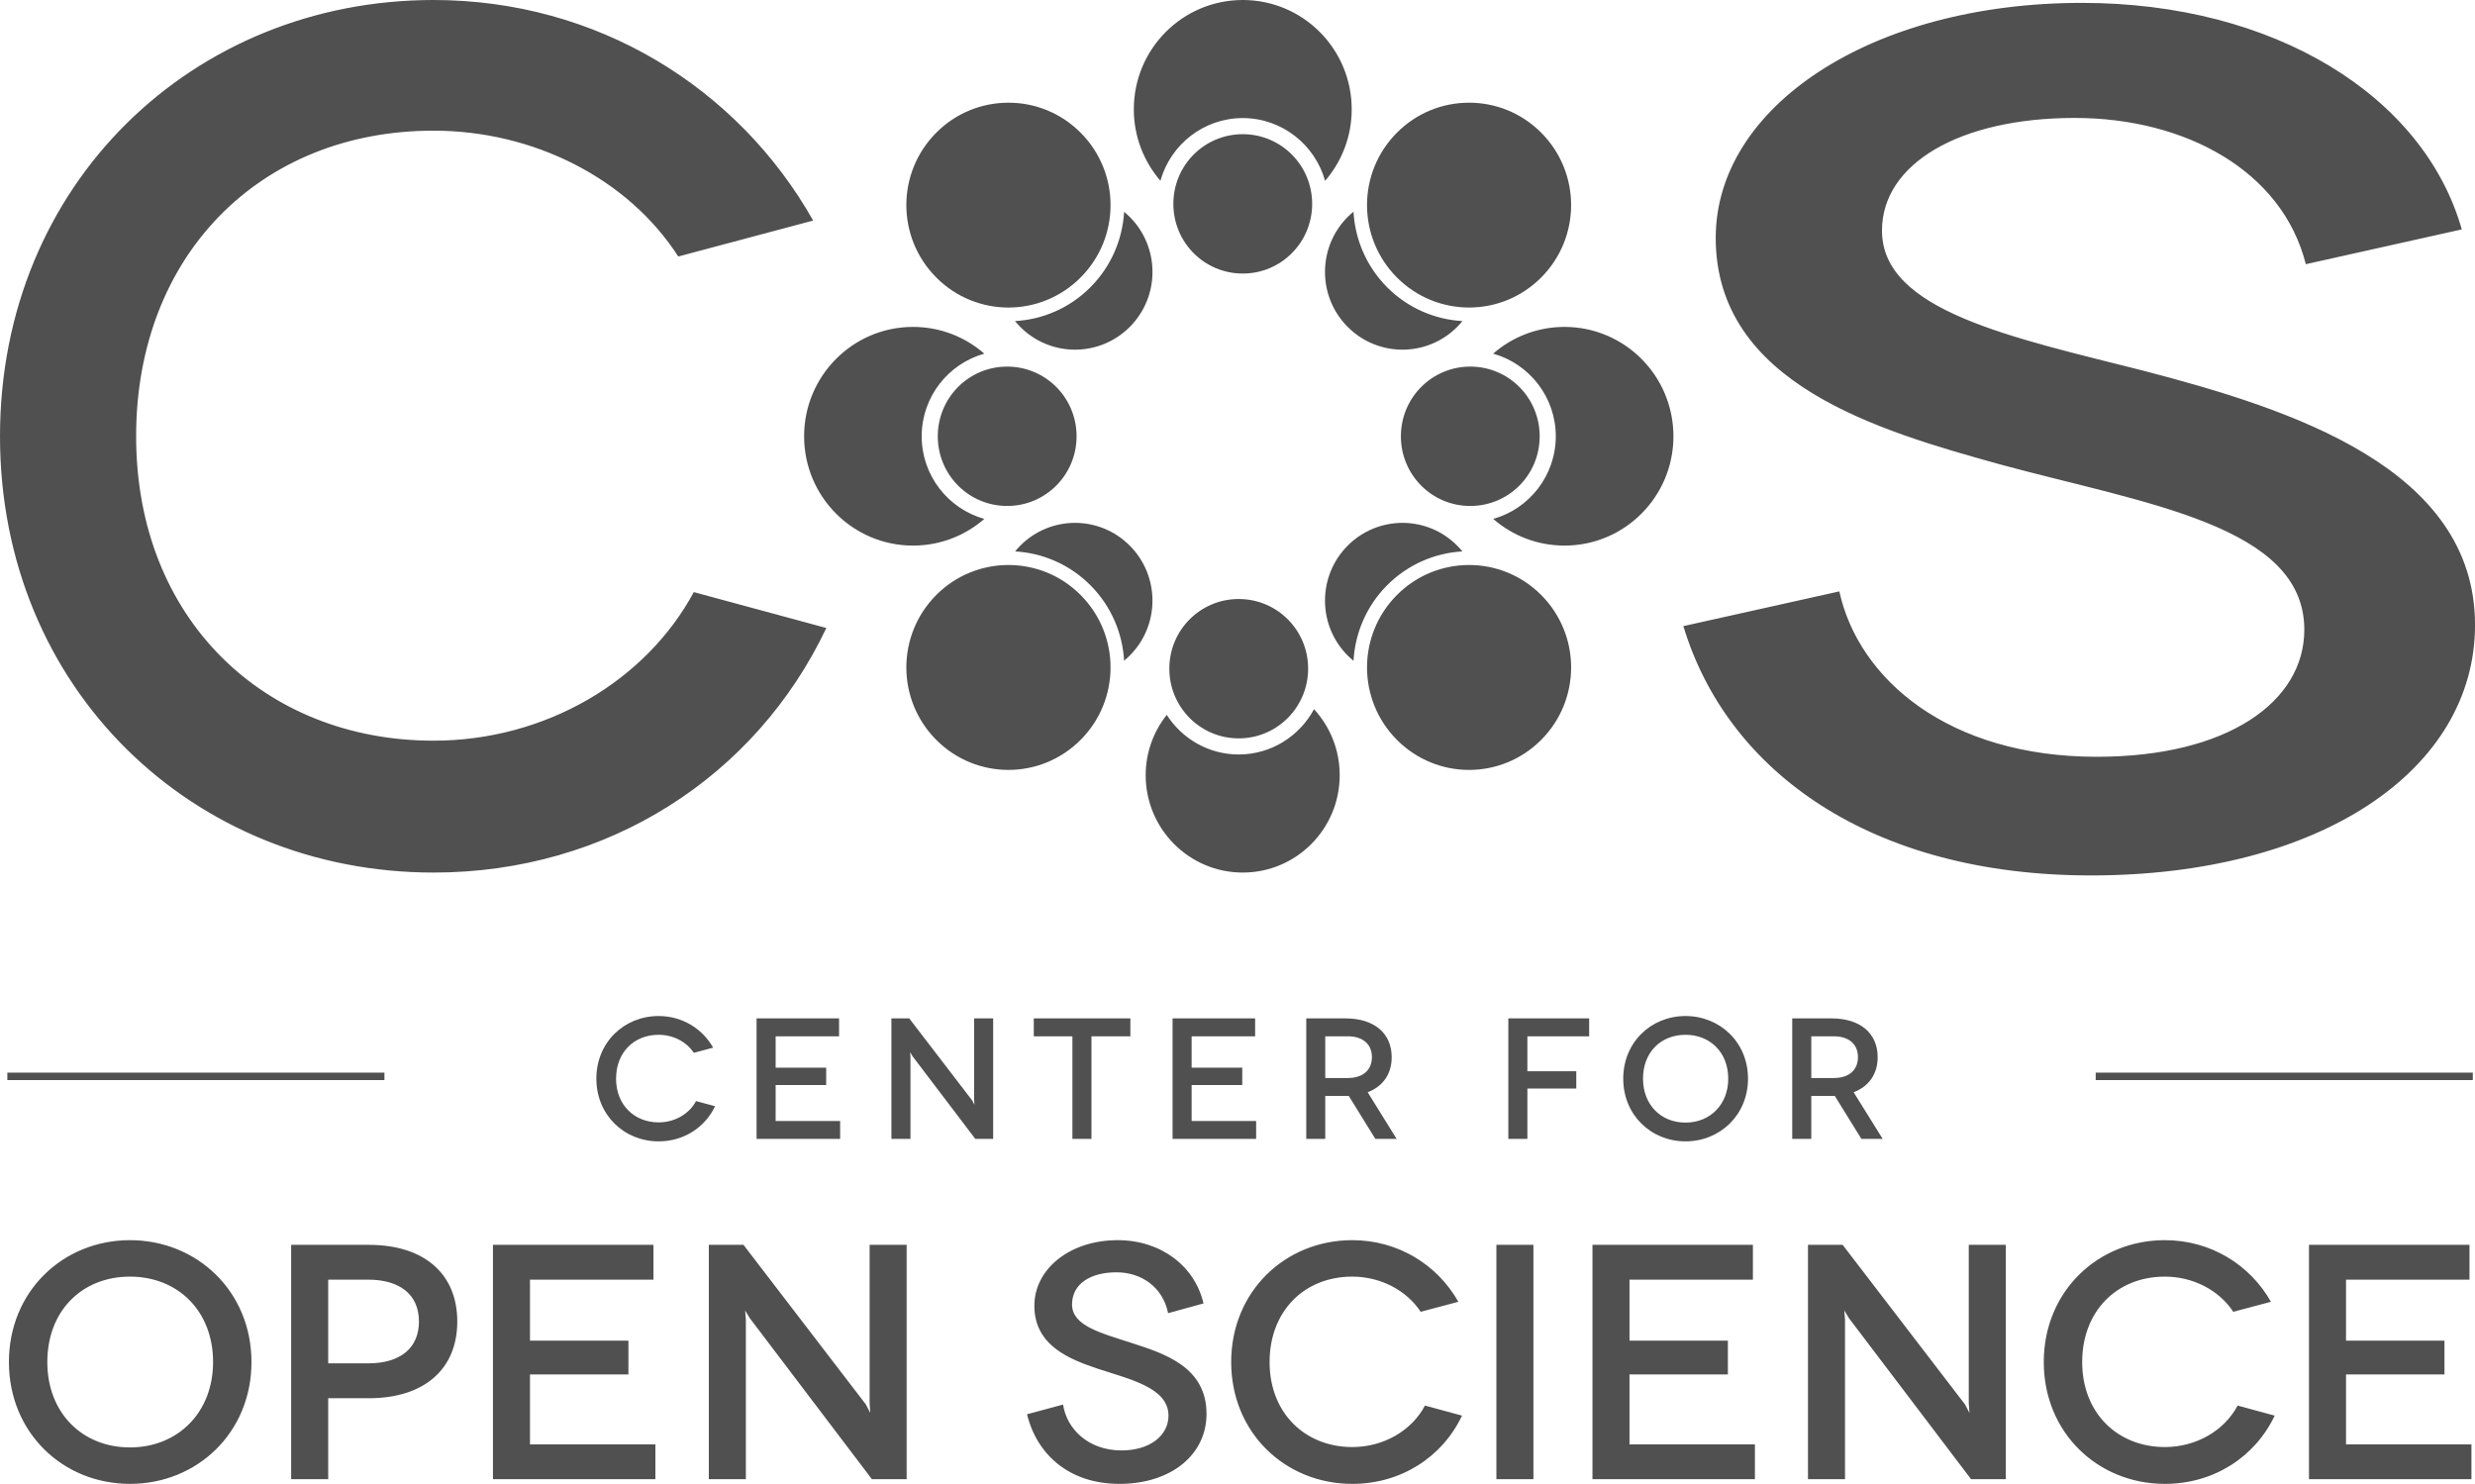 <?xml version="1.0" encoding="UTF-8" standalone="no"?>
<!-- Created with Inkscape (http://www.inkscape.org/) -->

<svg
   xmlns:dc="http://purl.org/dc/elements/1.1/"
   xmlns:cc="http://creativecommons.org/ns#"
   xmlns:rdf="http://www.w3.org/1999/02/22-rdf-syntax-ns#"
   xmlns:svg="http://www.w3.org/2000/svg"
   xmlns="http://www.w3.org/2000/svg"
   xmlns:sodipodi="http://sodipodi.sourceforge.net/DTD/sodipodi-0.dtd"
   xmlns:inkscape="http://www.inkscape.org/namespaces/inkscape"
   id="svg3042"
   version="1.1"
   inkscape:version="0.48.2 r9819"
   width="1075.551"
   height="644.858"
   xml:space="preserve"
   sodipodi:docname="cos.svg"><defs
     id="defs3046"><clipPath
       clipPathUnits="userSpaceOnUse"
       id="clipPath3094"><path
         d="M 0,0 861,0 861,516 0,516 0,0 z"
         id="path3096" /></clipPath></defs><sodipodi:namedview
     pagecolor="#ffffff"
     bordercolor="#666666"
     borderopacity="1"
     objecttolerance="10"
     gridtolerance="10"
     guidetolerance="10"
     inkscape:pageopacity="0"
     inkscape:pageshadow="2"
     inkscape:window-width="1680"
     inkscape:window-height="1002"
     id="namedview3044"
     showgrid="false"
     inkscape:zoom="0.50863923"
     inkscape:cx="384.1716"
     inkscape:cy="748.13035"
     inkscape:window-x="0"
     inkscape:window-y="0"
     inkscape:window-maximized="1"
     inkscape:current-layer="g3050" /><g
     id="g3050"
     inkscape:groupmode="layer"
     inkscape:label="cos"
     transform="matrix(1.25,0,0,-1.25,0,644.858)"><path
       style="fill:#505050;fill-opacity:1;fill-rule:nonzero;stroke:none"
       d="M 188.375 0 C 84.074 0 0 79.696 0 189.594 C 3.7895613e-14 299.496 84.074 379.188 188.375 379.188 C 264.137 379.188 328.479 337.496 359.094 272.906 L 301.5 257.312 C 280.744 295.853 237.15 321.875 188.375 321.875 C 115.206 321.875 59.156 269.276 59.156 189.594 C 59.156 110.951 113.131 56.781 188.375 56.781 C 231.964 56.781 272.952 77.611 294.75 111.469 L 353.375 95.844 C 320.685 38.031 259.464 0 188.375 0 z M 540.062 0 C 513.91 0 492.719 21.259 492.719 47.5 C 492.719 59.386 497.098 70.23 504.281 78.562 C 508.66 62.871 523.039 51.312 540.062 51.312 C 557.086 51.317 571.474 62.886 575.844 78.594 C 583.037 70.259 587.406 59.394 587.406 47.5 C 587.406 21.259 566.21 0 540.062 0 z M 904.812 1.25 C 812.742 1.25 745.594 46.571 745.594 103.344 C 745.594 166.894 816.59 187.201 869.031 201.781 C 932.331 218.969 1001.375 228.344 1001.375 273.656 C 1001.375 304.901 968.133 328.875 911.219 328.875 C 846.644 328.875 807.619 295.017 799.312 257 L 731.531 272.094 C 750.725 335.644 813.388 380.438 908.656 380.438 C 1008.408 380.438 1075.562 334.616 1075.562 271.594 C 1075.562 203.361 995.638 177.831 931.688 161.156 C 874.144 146.571 817.844 135.121 817.844 100.219 C 817.844 71.054 851.756 51.25 901.625 51.25 C 949.599 51.25 991.803 74.188 1002.031 114.812 L 1069.812 99.688 C 1053.171 41.352 987.942 1.25 904.812 1.25 z M 438.25 44.625 C 426.899 44.625 415.549 48.953 406.875 57.656 C 389.529 75.058 389.532 103.183 406.875 120.594 C 424.227 138.001 452.252 138 469.594 120.594 C 486.946 103.183 486.945 75.058 469.594 57.656 C 460.923 48.952 449.601 44.625 438.25 44.625 z M 638.406 44.625 C 627.052 44.625 615.736 48.951 607.062 57.656 C 589.725 75.063 589.725 103.183 607.062 120.594 C 624.42 137.993 652.413 137.991 669.75 120.594 C 687.088 103.183 687.097 75.063 669.75 57.656 C 661.082 48.952 649.761 44.625 638.406 44.625 z M 540.062 58.312 C 523.373 58.312 509.906 71.826 509.906 88.594 C 509.906 105.371 523.372 118.875 540.062 118.875 C 556.737 118.875 570.219 105.369 570.219 88.594 C 570.219 71.828 556.737 58.318 540.062 58.312 z M 588.188 92 C 587.316 92.709 586.469 93.466 585.656 94.281 C 572.518 107.47 572.508 128.869 585.656 142.062 C 598.811 155.251 620.106 155.251 633.25 142.062 C 634.057 141.252 634.825 140.403 635.531 139.531 C 623.621 138.851 611.901 133.954 602.812 124.844 C 593.725 115.718 588.859 103.962 588.188 92 z M 488.5 92.062 C 487.809 103.996 482.917 115.74 473.844 124.844 C 464.753 133.968 453.021 138.857 441.094 139.531 C 441.805 140.404 442.566 141.25 443.375 142.062 C 456.515 155.251 477.829 155.251 490.969 142.062 C 504.118 128.874 504.118 107.485 490.969 94.281 C 490.178 93.488 489.348 92.754 488.5 92.062 z M 396.781 142.062 C 370.634 142.062 349.438 163.352 349.438 189.594 C 349.438 215.839 370.634 237.094 396.781 237.094 C 408.632 237.094 419.449 232.72 427.75 225.5 C 412.074 221.121 400.531 206.684 400.531 189.594 C 400.531 172.495 412.073 158.061 427.75 153.688 C 419.449 146.456 408.635 142.062 396.781 142.062 z M 679.875 142.062 C 668.017 142.062 657.181 146.451 648.875 153.688 C 664.55 158.064 676.084 172.508 676.094 189.594 C 676.085 206.679 664.566 221.116 648.906 225.5 C 657.208 232.72 668.026 237.094 679.875 237.094 C 706.023 237.094 727.219 215.839 727.219 189.594 C 727.219 163.352 706.023 142.062 679.875 142.062 z M 437.688 159.312 C 420.996 159.312 407.531 172.81 407.531 189.594 C 407.531 206.366 420.995 219.866 437.688 219.875 C 454.367 219.875 467.844 206.364 467.844 189.594 C 467.844 172.811 454.368 159.312 437.688 159.312 z M 638.938 159.312 C 622.252 159.317 608.781 172.827 608.781 189.594 C 608.781 206.376 622.254 219.884 638.938 219.875 C 655.629 219.875 669.085 206.379 669.094 189.594 C 669.085 172.824 655.627 159.312 638.938 159.312 z M 467.156 227.219 C 458.544 227.219 449.945 230.528 443.375 237.125 C 442.574 237.929 441.825 238.758 441.125 239.625 C 453.029 240.306 464.761 245.196 473.844 254.312 C 482.925 263.425 487.816 275.176 488.5 287.125 C 489.349 286.426 490.177 285.669 490.969 284.875 C 504.109 271.696 504.109 250.324 490.969 237.125 C 484.397 230.526 475.769 227.218 467.156 227.219 z M 609.469 227.219 C 600.857 227.219 592.234 230.528 585.656 237.125 C 572.513 250.324 572.513 271.696 585.656 284.875 C 586.47 285.691 587.316 286.44 588.188 287.156 C 588.863 275.196 593.73 263.431 602.812 254.312 C 611.893 245.208 623.606 240.314 635.5 239.625 C 634.8 238.759 634.051 237.929 633.25 237.125 C 626.678 230.528 618.081 227.219 609.469 227.219 z M 438.25 245.531 C 426.899 245.531 415.549 249.861 406.875 258.562 C 389.528 275.974 389.528 304.12 406.875 321.531 C 424.227 338.932 452.253 338.931 469.594 321.531 C 486.945 304.12 486.945 275.974 469.594 258.562 C 460.923 249.86 449.601 245.531 438.25 245.531 z M 638.406 245.531 C 627.054 245.531 615.742 249.86 607.062 258.562 C 589.727 275.967 589.736 304.126 607.062 321.531 C 624.421 338.939 652.413 338.937 669.75 321.531 C 687.096 304.126 687.096 275.968 669.75 258.562 C 661.082 249.862 649.759 245.531 638.406 245.531 z M 538.312 260.312 C 521.614 260.312 508.156 273.8 508.156 290.562 C 508.156 307.34 521.62 320.875 538.312 320.875 C 554.983 320.875 568.469 307.328 568.469 290.562 C 568.469 273.802 554.99 260.312 538.312 260.312 z M 571.031 308.188 C 564.75 319.884 552.442 327.875 538.312 327.875 C 525.19 327.875 513.643 320.994 507.031 310.656 C 501.322 317.866 497.875 326.952 497.875 336.875 C 497.875 360.239 516.776 379.188 540.062 379.188 C 563.339 379.188 582.188 360.239 582.188 336.875 C 582.188 325.794 577.967 315.729 571.031 308.188 z M 286.219 441.531 C 271.234 441.531 259.156 452.961 259.156 468.75 C 259.156 484.539 271.234 496 286.219 496 C 297.103 496 306.351 489.998 310.75 480.719 L 302.469 478.5 C 299.487 484.112 293.227 487.75 286.219 487.75 C 275.707 487.75 267.719 480.199 267.719 468.75 C 267.719 457.451 275.409 449.688 286.219 449.688 C 292.481 449.688 298.294 452.667 301.5 457.531 L 309.906 455.281 C 305.209 446.975 296.433 441.531 286.219 441.531 z M 732.469 441.531 C 717.484 441.531 705.406 452.961 705.406 468.75 C 705.406 484.539 717.484 496 732.469 496 C 747.454 496 759.625 484.539 759.625 468.75 C 759.625 452.961 747.454 441.531 732.469 441.531 z M 328.781 442.562 L 328.781 494.938 L 365.094 494.938 L 365.094 487.156 L 337.062 487.156 L 337.062 471.531 L 359.031 471.531 L 359.031 463.969 L 337.062 463.969 L 337.062 450.344 L 364.625 450.344 L 364.625 442.562 L 328.781 442.562 z M 387.375 442.562 L 387.375 494.938 L 395.656 494.938 L 395.656 459.25 L 395.5 457.219 L 396.531 458.969 L 423.844 494.938 L 431.594 494.938 L 431.594 442.562 L 423.312 442.562 L 423.312 477.969 L 423.469 480.125 L 422.5 478.25 L 395.125 442.562 L 387.375 442.562 z M 449.25 442.562 L 449.25 450.344 L 466.031 450.344 L 466.031 494.938 L 474.312 494.938 L 474.312 450.344 L 491.219 450.344 L 491.219 442.562 L 449.25 442.562 z M 509.562 442.562 L 509.562 494.938 L 545.875 494.938 L 545.875 487.156 L 517.844 487.156 L 517.844 471.531 L 539.844 471.531 L 539.844 463.969 L 517.844 463.969 L 517.844 450.344 L 545.438 450.344 L 545.438 442.562 L 509.562 442.562 z M 567.656 442.562 L 567.656 494.938 L 575.906 494.938 L 575.906 476.25 L 584.719 476.25 L 586.125 476.25 L 597.688 494.938 L 606.938 494.938 L 594.344 474.656 C 600.979 472.112 604.781 466.74 604.781 459.406 C 604.781 449.08 597.244 442.562 584.719 442.562 L 567.656 442.562 z M 655.469 442.562 L 655.469 494.938 L 663.75 494.938 L 663.75 473.031 L 685 473.031 L 685 465.531 L 663.75 465.531 L 663.75 450.344 L 690.594 450.344 L 690.594 442.562 L 655.469 442.562 z M 778.844 442.562 L 778.844 494.938 L 787.125 494.938 L 787.125 476.25 L 795.938 476.25 L 797.344 476.25 L 808.906 494.938 L 818.156 494.938 L 805.531 474.656 C 812.166 472.112 815.969 466.74 815.969 459.406 C 815.969 449.08 808.462 442.562 795.938 442.562 L 778.844 442.562 z M 732.469 449.688 C 743.13 449.688 751.031 457.301 751.031 468.75 C 751.031 480.049 743.13 487.844 732.469 487.844 C 721.733 487.844 714 480.049 714 468.75 C 714 457.301 721.733 449.688 732.469 449.688 z M 575.906 450.344 L 585.688 450.344 C 592.546 450.344 596.188 454.019 596.188 459.406 C 596.188 464.569 592.77 468.469 585.688 468.469 L 575.906 468.469 L 575.906 450.344 z M 787.125 450.344 L 796.906 450.344 C 803.765 450.344 807.406 454.019 807.406 459.406 C 807.406 464.569 803.989 468.469 796.906 468.469 L 787.125 468.469 L 787.125 450.344 z M 3.188 466.125 L 3.188 469.375 L 167.062 469.375 L 167.062 466.125 L 3.188 466.125 z M 910.719 466.125 L 910.719 469.375 L 1074.594 469.375 L 1074.594 466.125 L 910.719 466.125 z M 56.5 538.938 C 27.362 538.938 3.875 561.205 3.875 591.906 C 3.875 622.607 27.362 644.844 56.5 644.844 C 85.638 644.844 109.281 622.607 109.281 591.906 C 109.281 561.205 85.638 538.938 56.5 538.938 z M 485.75 538.938 C 464.73 538.938 449.5 551.578 449.5 567.438 C 449.5 584.898 465.03 590.738 477.062 594.812 C 491.269 599.469 507.781 603.111 507.781 615.188 C 507.781 623.772 499.811 630.312 487.344 630.312 C 472.992 630.312 463.563 620.997 461.969 610.375 L 446.312 614.594 C 450.661 632.345 464.869 644.844 486.469 644.844 C 509.083 644.844 524.312 632.043 524.312 614.438 C 524.312 594.067 506.184 588.25 491.688 583.594 C 478.351 579.229 465.875 576.187 465.875 566.875 C 465.875 557.854 473.994 552.906 485.156 552.906 C 496.029 552.906 505.306 559.307 507.625 570.656 L 523 566.438 C 519.231 550.141 504.45 538.938 485.75 538.938 z M 587.656 538.938 C 558.518 538.938 535.031 561.205 535.031 591.906 C 535.031 622.607 558.518 644.844 587.656 644.844 C 608.821 644.844 626.791 633.23 635.344 615.188 L 619.25 610.812 C 613.451 621.725 601.283 628.844 587.656 628.844 C 567.216 628.844 551.719 614.168 551.719 591.906 C 551.719 569.936 566.636 554.781 587.656 554.781 C 599.833 554.781 611.142 560.605 617.375 570.062 L 633.75 565.719 C 624.617 549.568 607.516 538.938 587.656 538.938 z M 940.781 538.938 C 911.643 538.938 888.156 561.205 888.156 591.906 C 888.156 622.607 911.643 644.844 940.781 644.844 C 961.946 644.844 979.947 633.23 988.5 615.188 L 972.406 610.812 C 966.608 621.725 954.408 628.844 940.781 628.844 C 920.341 628.844 904.844 614.168 904.844 591.906 C 904.844 569.936 919.761 554.781 940.781 554.781 C 952.958 554.781 964.267 560.605 970.5 570.062 L 986.875 565.719 C 977.742 549.568 960.641 538.938 940.781 538.938 z M 126.531 540.969 L 126.531 642.812 L 142.625 642.812 L 142.625 607.625 L 160.312 607.625 C 184.232 607.625 198.719 595.088 198.719 574.281 C 198.719 553.475 184.232 540.969 160.312 540.969 L 126.531 540.969 z M 214.219 540.969 L 214.219 642.812 L 284.812 642.812 L 284.812 627.688 L 230.312 627.688 L 230.312 597.281 L 273.094 597.281 L 273.094 582.594 L 230.312 582.594 L 230.312 556.094 L 283.969 556.094 L 283.969 540.969 L 214.219 540.969 z M 308.031 540.969 L 308.031 642.812 L 324.125 642.812 L 324.125 573.406 L 323.812 569.5 L 325.844 572.844 L 378.906 642.812 L 394 642.812 L 394 540.969 L 377.906 540.969 L 377.906 609.781 L 378.188 614 L 376.312 610.375 L 323.094 540.969 L 308.031 540.969 z M 650.281 540.969 L 650.281 642.812 L 666.375 642.812 L 666.375 540.969 L 650.281 540.969 z M 692.031 540.969 L 692.031 642.812 L 762.625 642.812 L 762.625 627.688 L 708.125 627.688 L 708.125 597.281 L 750.875 597.281 L 750.875 582.594 L 708.125 582.594 L 708.125 556.094 L 761.75 556.094 L 761.75 540.969 L 692.031 540.969 z M 785.688 540.969 L 785.688 642.812 L 801.781 642.812 L 801.781 573.406 L 801.469 569.5 L 803.5 572.844 L 856.562 642.812 L 871.656 642.812 L 871.656 540.969 L 855.562 540.969 L 855.562 609.781 L 855.844 614 L 853.969 610.375 L 800.75 540.969 L 785.688 540.969 z M 1003.406 540.969 L 1003.406 642.812 L 1074 642.812 L 1074 627.688 L 1019.5 627.688 L 1019.5 597.281 L 1062.281 597.281 L 1062.281 582.594 L 1019.5 582.594 L 1019.5 556.094 L 1073.156 556.094 L 1073.156 540.969 L 1003.406 540.969 z M 56.5 554.781 C 77.23 554.781 92.594 569.645 92.594 591.906 C 92.594 613.877 77.23 629 56.5 629 C 35.625 629 20.562 613.877 20.562 591.906 C 20.562 569.645 35.625 554.781 56.5 554.781 z M 142.625 556.094 L 160 556.094 C 173.627 556.094 182.062 562.496 182.062 574.281 C 182.062 585.63 174.207 592.469 160 592.469 L 142.625 592.469 L 142.625 556.094 z "
       transform="matrix(0.8,0,0,-0.8,0,515.886)"
       id="path3054" /><path
       style="fill:#505050;fill-opacity:1;fill-rule:nonzero;stroke:none"
       d="M 188.375 -762.812 C 84.074 -762.812 0 -683.116 0 -573.219 C 0 -463.316 84.074 -383.625 188.375 -383.625 C 264.137 -383.625 328.479 -425.316 359.094 -489.906 L 301.5 -505.5 C 280.744 -466.96 237.15 -440.938 188.375 -440.938 C 115.206 -440.938 59.156 -493.536 59.156 -573.219 C 59.156 -651.861 113.131 -706.031 188.375 -706.031 C 231.964 -706.031 272.952 -685.201 294.75 -651.344 L 353.375 -666.969 C 320.685 -724.781 259.464 -762.812 188.375 -762.812 z M 540.062 -762.812 C 513.91 -762.812 492.719 -741.554 492.719 -715.312 C 492.719 -703.43 497.071 -692.58 504.25 -684.25 C 503.36 -681.063 502.875 -677.717 502.875 -674.25 C 502.875 -653.705 519.576 -636.938 540.062 -636.938 C 560.536 -636.938 577.219 -653.703 577.219 -674.25 C 577.219 -677.717 576.763 -681.062 575.875 -684.25 C 583.054 -692.58 587.406 -703.43 587.406 -715.312 C 587.406 -741.554 566.21 -762.812 540.062 -762.812 z M 904.812 -761.562 C 812.742 -761.562 745.594 -716.241 745.594 -659.469 C 745.594 -595.919 816.59 -575.611 869.031 -561.031 C 932.331 -543.844 1001.375 -534.469 1001.375 -489.156 C 1001.375 -457.911 968.133 -433.938 911.219 -433.938 C 846.644 -433.938 807.619 -467.795 799.312 -505.812 L 731.531 -490.719 C 750.725 -427.169 813.388 -382.375 908.656 -382.375 C 1008.408 -382.375 1075.562 -428.196 1075.562 -491.219 C 1075.562 -559.451 995.638 -584.981 931.688 -601.656 C 874.144 -616.241 817.844 -627.691 817.844 -662.594 C 817.844 -691.759 851.756 -711.562 901.625 -711.562 C 949.599 -711.562 991.803 -688.625 1002.031 -648 L 1069.812 -663.125 C 1053.171 -721.46 987.942 -761.562 904.812 -761.562 z M 438.25 -721.188 C 426.135 -721.188 413.998 -716.561 404.75 -707.281 C 386.259 -688.731 386.264 -658.653 404.75 -640.094 C 413.106 -631.711 423.794 -627.147 434.719 -626.344 L 436.062 -624.281 C 437.44 -622.165 439.063 -620.165 440.906 -618.312 L 440.938 -618.312 C 448.173 -611.062 457.678 -607.406 467.188 -607.406 C 476.697 -607.406 486.171 -611.062 493.406 -618.312 C 493.413 -618.325 493.43 -618.3 493.438 -618.312 C 507.9 -632.843 507.913 -656.464 493.438 -671 C 491.572 -672.873 489.587 -674.476 487.5 -675.844 L 485.438 -677.188 C 484.64 -688.156 480.08 -698.896 471.719 -707.281 C 462.476 -716.561 450.365 -721.188 438.25 -721.188 z M 638.406 -721.188 C 626.288 -721.188 614.183 -716.561 604.938 -707.281 C 596.591 -698.902 592.025 -688.176 591.219 -677.219 L 589.188 -675.875 C 587.076 -674.495 585.027 -672.876 583.156 -671 C 568.682 -656.471 568.671 -632.816 583.156 -618.281 C 590.401 -611.018 599.921 -607.406 609.438 -607.406 C 618.954 -607.406 628.511 -611.018 635.75 -618.281 L 635.75 -618.312 C 637.621 -620.19 639.217 -622.194 640.594 -624.312 L 641.906 -626.344 C 652.826 -627.146 663.525 -631.715 671.875 -640.094 C 690.356 -658.653 690.366 -688.726 671.875 -707.281 C 662.634 -716.561 650.524 -721.188 638.406 -721.188 z M 540.062 -704.531 C 556.737 -704.527 570.25 -691.016 570.25 -674.25 C 570.25 -657.475 556.737 -643.938 540.062 -643.938 C 523.372 -643.938 509.938 -657.473 509.938 -674.25 C 509.938 -691.018 523.373 -704.531 540.062 -704.531 z M 588.312 -666.25 C 589.846 -655.786 594.455 -645.704 602.469 -637.656 C 610.483 -629.623 620.55 -625.011 630.969 -623.469 C 630.897 -623.395 630.854 -623.291 630.781 -623.219 C 624.877 -617.294 617.143 -614.312 609.438 -614.312 C 601.732 -614.312 594.036 -617.293 588.125 -623.219 C 576.313 -635.072 576.322 -654.245 588.125 -666.094 C 588.185 -666.154 588.252 -666.19 588.312 -666.25 z M 488.312 -666.188 C 488.359 -666.141 488.422 -666.14 488.469 -666.094 C 500.284 -654.229 500.282 -635.067 488.469 -623.219 C 482.567 -617.295 474.895 -614.312 467.188 -614.312 C 459.48 -614.312 451.777 -617.295 445.875 -623.219 C 445.815 -623.279 445.747 -623.376 445.688 -623.438 C 456.108 -624.988 466.183 -629.622 474.188 -637.656 C 482.195 -645.691 486.772 -655.743 488.312 -666.188 z M 396.781 -620.75 C 370.634 -620.75 349.438 -599.46 349.438 -573.219 C 349.438 -546.974 370.634 -525.719 396.781 -525.719 C 408.648 -525.719 419.476 -530.107 427.781 -537.344 C 430.937 -536.466 434.257 -535.971 437.688 -535.969 C 458.166 -535.969 474.844 -552.677 474.844 -573.219 C 474.844 -593.771 458.164 -610.5 437.688 -610.5 C 434.257 -610.5 430.937 -610.002 427.781 -609.125 C 419.476 -616.365 408.646 -620.75 396.781 -620.75 z M 679.875 -620.75 C 668.012 -620.75 657.181 -616.365 648.875 -609.125 C 645.711 -610.008 642.379 -610.5 638.938 -610.5 C 618.454 -610.5 601.812 -593.757 601.812 -573.219 C 601.812 -552.668 618.454 -535.957 638.938 -535.969 C 642.389 -535.969 645.734 -536.425 648.906 -537.312 C 657.208 -530.093 668.026 -525.719 679.875 -525.719 C 706.023 -525.719 727.219 -546.974 727.219 -573.219 C 727.219 -599.46 706.023 -620.75 679.875 -620.75 z M 437.688 -603.5 C 454.368 -603.5 467.844 -590.002 467.844 -573.219 C 467.844 -556.448 454.367 -542.969 437.688 -542.969 C 420.995 -542.978 407.531 -556.447 407.531 -573.219 C 407.531 -590.003 420.996 -603.5 437.688 -603.5 z M 638.938 -603.5 C 655.627 -603.5 669.085 -589.989 669.094 -573.219 C 669.085 -556.434 655.629 -542.969 638.938 -542.969 C 622.254 -542.96 608.781 -556.437 608.781 -573.219 C 608.781 -589.986 622.253 -603.5 638.938 -603.5 z M 467.156 -539.094 C 457.647 -539.093 448.141 -535.42 440.906 -528.156 C 439.042 -526.285 437.428 -524.283 436.062 -522.188 L 434.719 -520.125 C 423.803 -519.312 413.099 -514.75 404.75 -506.375 C 386.259 -487.815 386.259 -457.716 404.75 -439.156 C 423.246 -420.608 453.233 -420.608 471.719 -439.156 C 480.08 -447.546 484.639 -458.305 485.438 -469.281 L 487.5 -470.625 C 489.597 -472.002 491.56 -473.65 493.406 -475.5 C 493.413 -475.507 493.43 -475.493 493.438 -475.5 C 507.892 -490.02 507.903 -513.626 493.438 -528.156 C 486.197 -535.427 476.665 -539.094 467.156 -539.094 z M 609.438 -539.094 C 599.929 -539.094 590.4 -535.422 583.156 -528.156 C 568.679 -513.619 568.676 -489.987 583.156 -475.469 C 585.014 -473.606 587.058 -471.956 589.188 -470.562 L 591.219 -469.219 C 592.032 -458.262 596.603 -447.529 604.938 -439.156 C 623.439 -420.603 653.394 -420.603 671.875 -439.156 C 690.366 -457.711 690.366 -487.82 671.875 -506.375 C 663.525 -514.756 652.83 -519.318 641.906 -520.125 L 640.562 -522.188 C 639.197 -524.282 637.616 -526.284 635.75 -528.156 C 628.514 -535.42 618.946 -539.094 609.438 -539.094 z M 467.156 -532.094 C 474.873 -532.094 482.565 -529.147 488.469 -523.219 C 500.276 -511.359 500.273 -492.245 488.469 -480.406 C 488.422 -480.359 488.36 -480.359 488.312 -480.312 C 486.767 -490.75 482.187 -500.817 474.188 -508.844 C 466.176 -516.885 456.109 -521.492 445.688 -523.031 C 445.746 -523.091 445.816 -523.159 445.875 -523.219 C 451.78 -529.148 459.44 -532.093 467.156 -532.094 z M 609.438 -532.094 C 617.153 -532.094 624.873 -529.149 630.781 -523.219 C 630.841 -523.159 630.879 -523.091 630.938 -523.031 C 620.526 -521.487 610.478 -516.874 602.469 -508.844 C 594.462 -500.805 589.851 -490.708 588.312 -480.25 C 588.252 -480.31 588.185 -480.346 588.125 -480.406 C 576.317 -492.245 576.314 -511.359 588.125 -523.219 C 594.036 -529.147 601.722 -532.094 609.438 -532.094 z M 538.312 -509.531 C 517.824 -509.531 501.188 -492.782 501.188 -472.25 C 501.188 -464.884 503.34 -458.014 507.031 -452.219 C 501.316 -444.998 497.875 -435.869 497.875 -425.938 C 497.875 -402.574 516.776 -383.625 540.062 -383.625 C 563.339 -383.625 582.188 -402.574 582.188 -425.938 C 582.188 -437.004 577.951 -447.082 571.031 -454.625 C 573.853 -459.881 575.469 -465.881 575.469 -472.25 C 575.469 -492.785 558.785 -509.531 538.312 -509.531 z M 538.312 -502.531 C 554.99 -502.531 568.469 -489.01 568.469 -472.25 C 568.469 -455.484 554.983 -441.938 538.312 -441.938 C 521.62 -441.938 508.156 -455.472 508.156 -472.25 C 508.156 -489.013 521.614 -502.531 538.312 -502.531 z M 286.219 -321.281 C 271.234 -321.281 259.156 -309.851 259.156 -294.062 C 259.156 -278.274 271.234 -266.812 286.219 -266.812 C 297.103 -266.812 306.351 -272.815 310.75 -282.094 L 302.469 -284.312 C 299.487 -278.7 293.227 -275.062 286.219 -275.062 C 275.707 -275.062 267.719 -282.614 267.719 -294.062 C 267.719 -305.362 275.409 -313.125 286.219 -313.125 C 292.481 -313.125 298.294 -310.145 301.5 -305.281 L 309.906 -307.531 C 305.209 -315.837 296.433 -321.281 286.219 -321.281 z M 732.469 -321.281 C 717.484 -321.281 705.406 -309.851 705.406 -294.062 C 705.406 -278.274 717.484 -266.812 732.469 -266.812 C 747.454 -266.812 759.625 -278.274 759.625 -294.062 C 759.625 -309.851 747.454 -321.281 732.469 -321.281 z M 328.781 -320.25 L 328.781 -267.875 L 365.094 -267.875 L 365.094 -275.656 L 337.062 -275.656 L 337.062 -291.281 L 359.031 -291.281 L 359.031 -298.844 L 337.062 -298.844 L 337.062 -312.469 L 364.625 -312.469 L 364.625 -320.25 L 328.781 -320.25 z M 387.375 -320.25 L 387.375 -267.875 L 395.656 -267.875 L 395.656 -303.562 L 395.5 -305.594 L 396.531 -303.844 L 423.844 -267.875 L 431.594 -267.875 L 431.594 -320.25 L 423.312 -320.25 L 423.312 -284.844 L 423.469 -282.688 L 422.5 -284.562 L 395.125 -320.25 L 387.375 -320.25 z M 449.25 -320.25 L 449.25 -312.469 L 466.031 -312.469 L 466.031 -267.875 L 474.312 -267.875 L 474.312 -312.469 L 491.219 -312.469 L 491.219 -320.25 L 449.25 -320.25 z M 509.562 -320.25 L 509.562 -267.875 L 545.875 -267.875 L 545.875 -275.656 L 517.844 -275.656 L 517.844 -291.281 L 539.844 -291.281 L 539.844 -298.844 L 517.844 -298.844 L 517.844 -312.469 L 545.438 -312.469 L 545.438 -320.25 L 509.562 -320.25 z M 567.656 -320.25 L 567.656 -267.875 L 575.906 -267.875 L 575.906 -286.562 L 584.719 -286.562 L 586.125 -286.562 L 597.688 -267.875 L 606.938 -267.875 L 594.344 -288.156 C 600.979 -290.7 604.781 -296.073 604.781 -303.406 C 604.781 -313.733 597.244 -320.25 584.719 -320.25 L 567.656 -320.25 z M 655.469 -320.25 L 655.469 -267.875 L 663.75 -267.875 L 663.75 -289.781 L 685 -289.781 L 685 -297.281 L 663.75 -297.281 L 663.75 -312.469 L 690.594 -312.469 L 690.594 -320.25 L 655.469 -320.25 z M 778.844 -320.25 L 778.844 -267.875 L 787.125 -267.875 L 787.125 -286.562 L 795.938 -286.562 L 797.344 -286.562 L 808.906 -267.875 L 818.156 -267.875 L 805.531 -288.156 C 812.166 -290.7 815.969 -296.073 815.969 -303.406 C 815.969 -313.733 808.462 -320.25 795.938 -320.25 L 778.844 -320.25 z M 732.469 -313.125 C 743.13 -313.125 751.031 -305.511 751.031 -294.062 C 751.031 -282.763 743.13 -274.969 732.469 -274.969 C 721.733 -274.969 714 -282.763 714 -294.062 C 714 -305.511 721.733 -313.125 732.469 -313.125 z M 575.906 -312.469 L 585.688 -312.469 C 592.546 -312.469 596.188 -308.794 596.188 -303.406 C 596.188 -298.243 592.77 -294.344 585.688 -294.344 L 575.906 -294.344 L 575.906 -312.469 z M 787.125 -312.469 L 796.906 -312.469 C 803.765 -312.469 807.406 -308.794 807.406 -303.406 C 807.406 -298.243 803.989 -294.344 796.906 -294.344 L 787.125 -294.344 L 787.125 -312.469 z M 3.188 -296.688 L 3.188 -293.438 L 167.062 -293.438 L 167.062 -296.688 L 3.188 -296.688 z M 910.719 -296.688 L 910.719 -293.438 L 1074.594 -293.438 L 1074.594 -296.688 L 910.719 -296.688 z M 56.5 -223.875 C 27.362 -223.875 3.875 -201.607 3.875 -170.906 C 3.875 -140.205 27.362 -117.969 56.5 -117.969 C 85.638 -117.969 109.281 -140.205 109.281 -170.906 C 109.281 -201.607 85.638 -223.875 56.5 -223.875 z M 485.75 -223.875 C 464.73 -223.875 449.5 -211.235 449.5 -195.375 C 449.5 -177.915 465.03 -172.074 477.062 -168 C 491.269 -163.344 507.781 -159.702 507.781 -147.625 C 507.781 -139.04 499.811 -132.5 487.344 -132.5 C 472.992 -132.5 463.563 -141.816 461.969 -152.438 L 446.312 -148.219 C 450.661 -130.468 464.869 -117.969 486.469 -117.969 C 509.083 -117.969 524.312 -130.769 524.312 -148.375 C 524.312 -168.745 506.184 -174.563 491.688 -179.219 C 478.351 -183.584 465.875 -186.625 465.875 -195.938 C 465.875 -204.959 473.994 -209.906 485.156 -209.906 C 496.029 -209.906 505.306 -203.505 507.625 -192.156 L 523 -196.375 C 519.231 -212.671 504.45 -223.875 485.75 -223.875 z M 587.656 -223.875 C 558.518 -223.875 535.031 -201.607 535.031 -170.906 C 535.031 -140.205 558.518 -117.969 587.656 -117.969 C 608.821 -117.969 626.791 -129.583 635.344 -147.625 L 619.25 -152 C 613.451 -141.087 601.283 -133.969 587.656 -133.969 C 567.216 -133.969 551.719 -148.645 551.719 -170.906 C 551.719 -192.877 566.636 -208.031 587.656 -208.031 C 599.833 -208.031 611.142 -202.208 617.375 -192.75 L 633.75 -197.094 C 624.617 -213.244 607.516 -223.875 587.656 -223.875 z M 940.781 -223.875 C 911.643 -223.875 888.156 -201.607 888.156 -170.906 C 888.156 -140.205 911.643 -117.969 940.781 -117.969 C 961.946 -117.969 979.947 -129.583 988.5 -147.625 L 972.406 -152 C 966.608 -141.087 954.408 -133.969 940.781 -133.969 C 920.341 -133.969 904.844 -148.645 904.844 -170.906 C 904.844 -192.877 919.761 -208.031 940.781 -208.031 C 952.958 -208.031 964.267 -202.208 970.5 -192.75 L 986.875 -197.094 C 977.742 -213.244 960.641 -223.875 940.781 -223.875 z M 126.531 -221.844 L 126.531 -120 L 142.625 -120 L 142.625 -155.188 L 160.312 -155.188 C 184.232 -155.188 198.719 -167.725 198.719 -188.531 C 198.719 -209.338 184.232 -221.844 160.312 -221.844 L 126.531 -221.844 z M 214.219 -221.844 L 214.219 -120 L 284.812 -120 L 284.812 -135.125 L 230.312 -135.125 L 230.312 -165.531 L 273.094 -165.531 L 273.094 -180.219 L 230.312 -180.219 L 230.312 -206.719 L 283.969 -206.719 L 283.969 -221.844 L 214.219 -221.844 z M 308.031 -221.844 L 308.031 -120 L 324.125 -120 L 324.125 -189.406 L 323.812 -193.312 L 325.844 -189.969 L 378.906 -120 L 394 -120 L 394 -221.844 L 377.906 -221.844 L 377.906 -153.031 L 378.188 -148.812 L 376.312 -152.438 L 323.094 -221.844 L 308.031 -221.844 z M 650.281 -221.844 L 650.281 -120 L 666.375 -120 L 666.375 -221.844 L 650.281 -221.844 z M 692.031 -221.844 L 692.031 -120 L 762.625 -120 L 762.625 -135.125 L 708.125 -135.125 L 708.125 -165.531 L 750.875 -165.531 L 750.875 -180.219 L 708.125 -180.219 L 708.125 -206.719 L 761.75 -206.719 L 761.75 -221.844 L 692.031 -221.844 z M 785.688 -221.844 L 785.688 -120 L 801.781 -120 L 801.781 -189.406 L 801.469 -193.312 L 803.5 -189.969 L 856.562 -120 L 871.656 -120 L 871.656 -221.844 L 855.562 -221.844 L 855.562 -153.031 L 855.844 -148.812 L 853.969 -152.438 L 800.75 -221.844 L 785.688 -221.844 z M 1003.406 -221.844 L 1003.406 -120 L 1074 -120 L 1074 -135.125 L 1019.5 -135.125 L 1019.5 -165.531 L 1062.281 -165.531 L 1062.281 -180.219 L 1019.5 -180.219 L 1019.5 -206.719 L 1073.156 -206.719 L 1073.156 -221.844 L 1003.406 -221.844 z M 56.5 -208.031 C 77.23 -208.031 92.594 -193.168 92.594 -170.906 C 92.594 -148.936 77.23 -133.812 56.5 -133.812 C 35.625 -133.812 20.562 -148.936 20.562 -170.906 C 20.562 -193.168 35.625 -208.031 56.5 -208.031 z M 142.625 -206.719 L 160 -206.719 C 173.627 -206.719 182.062 -200.317 182.062 -188.531 C 182.062 -177.182 174.207 -170.344 160 -170.344 L 142.625 -170.344 L 142.625 -206.719 z "
       transform="matrix(0.8,0,0,-0.8,0,515.886)"
       id="path3968" /></g></svg>